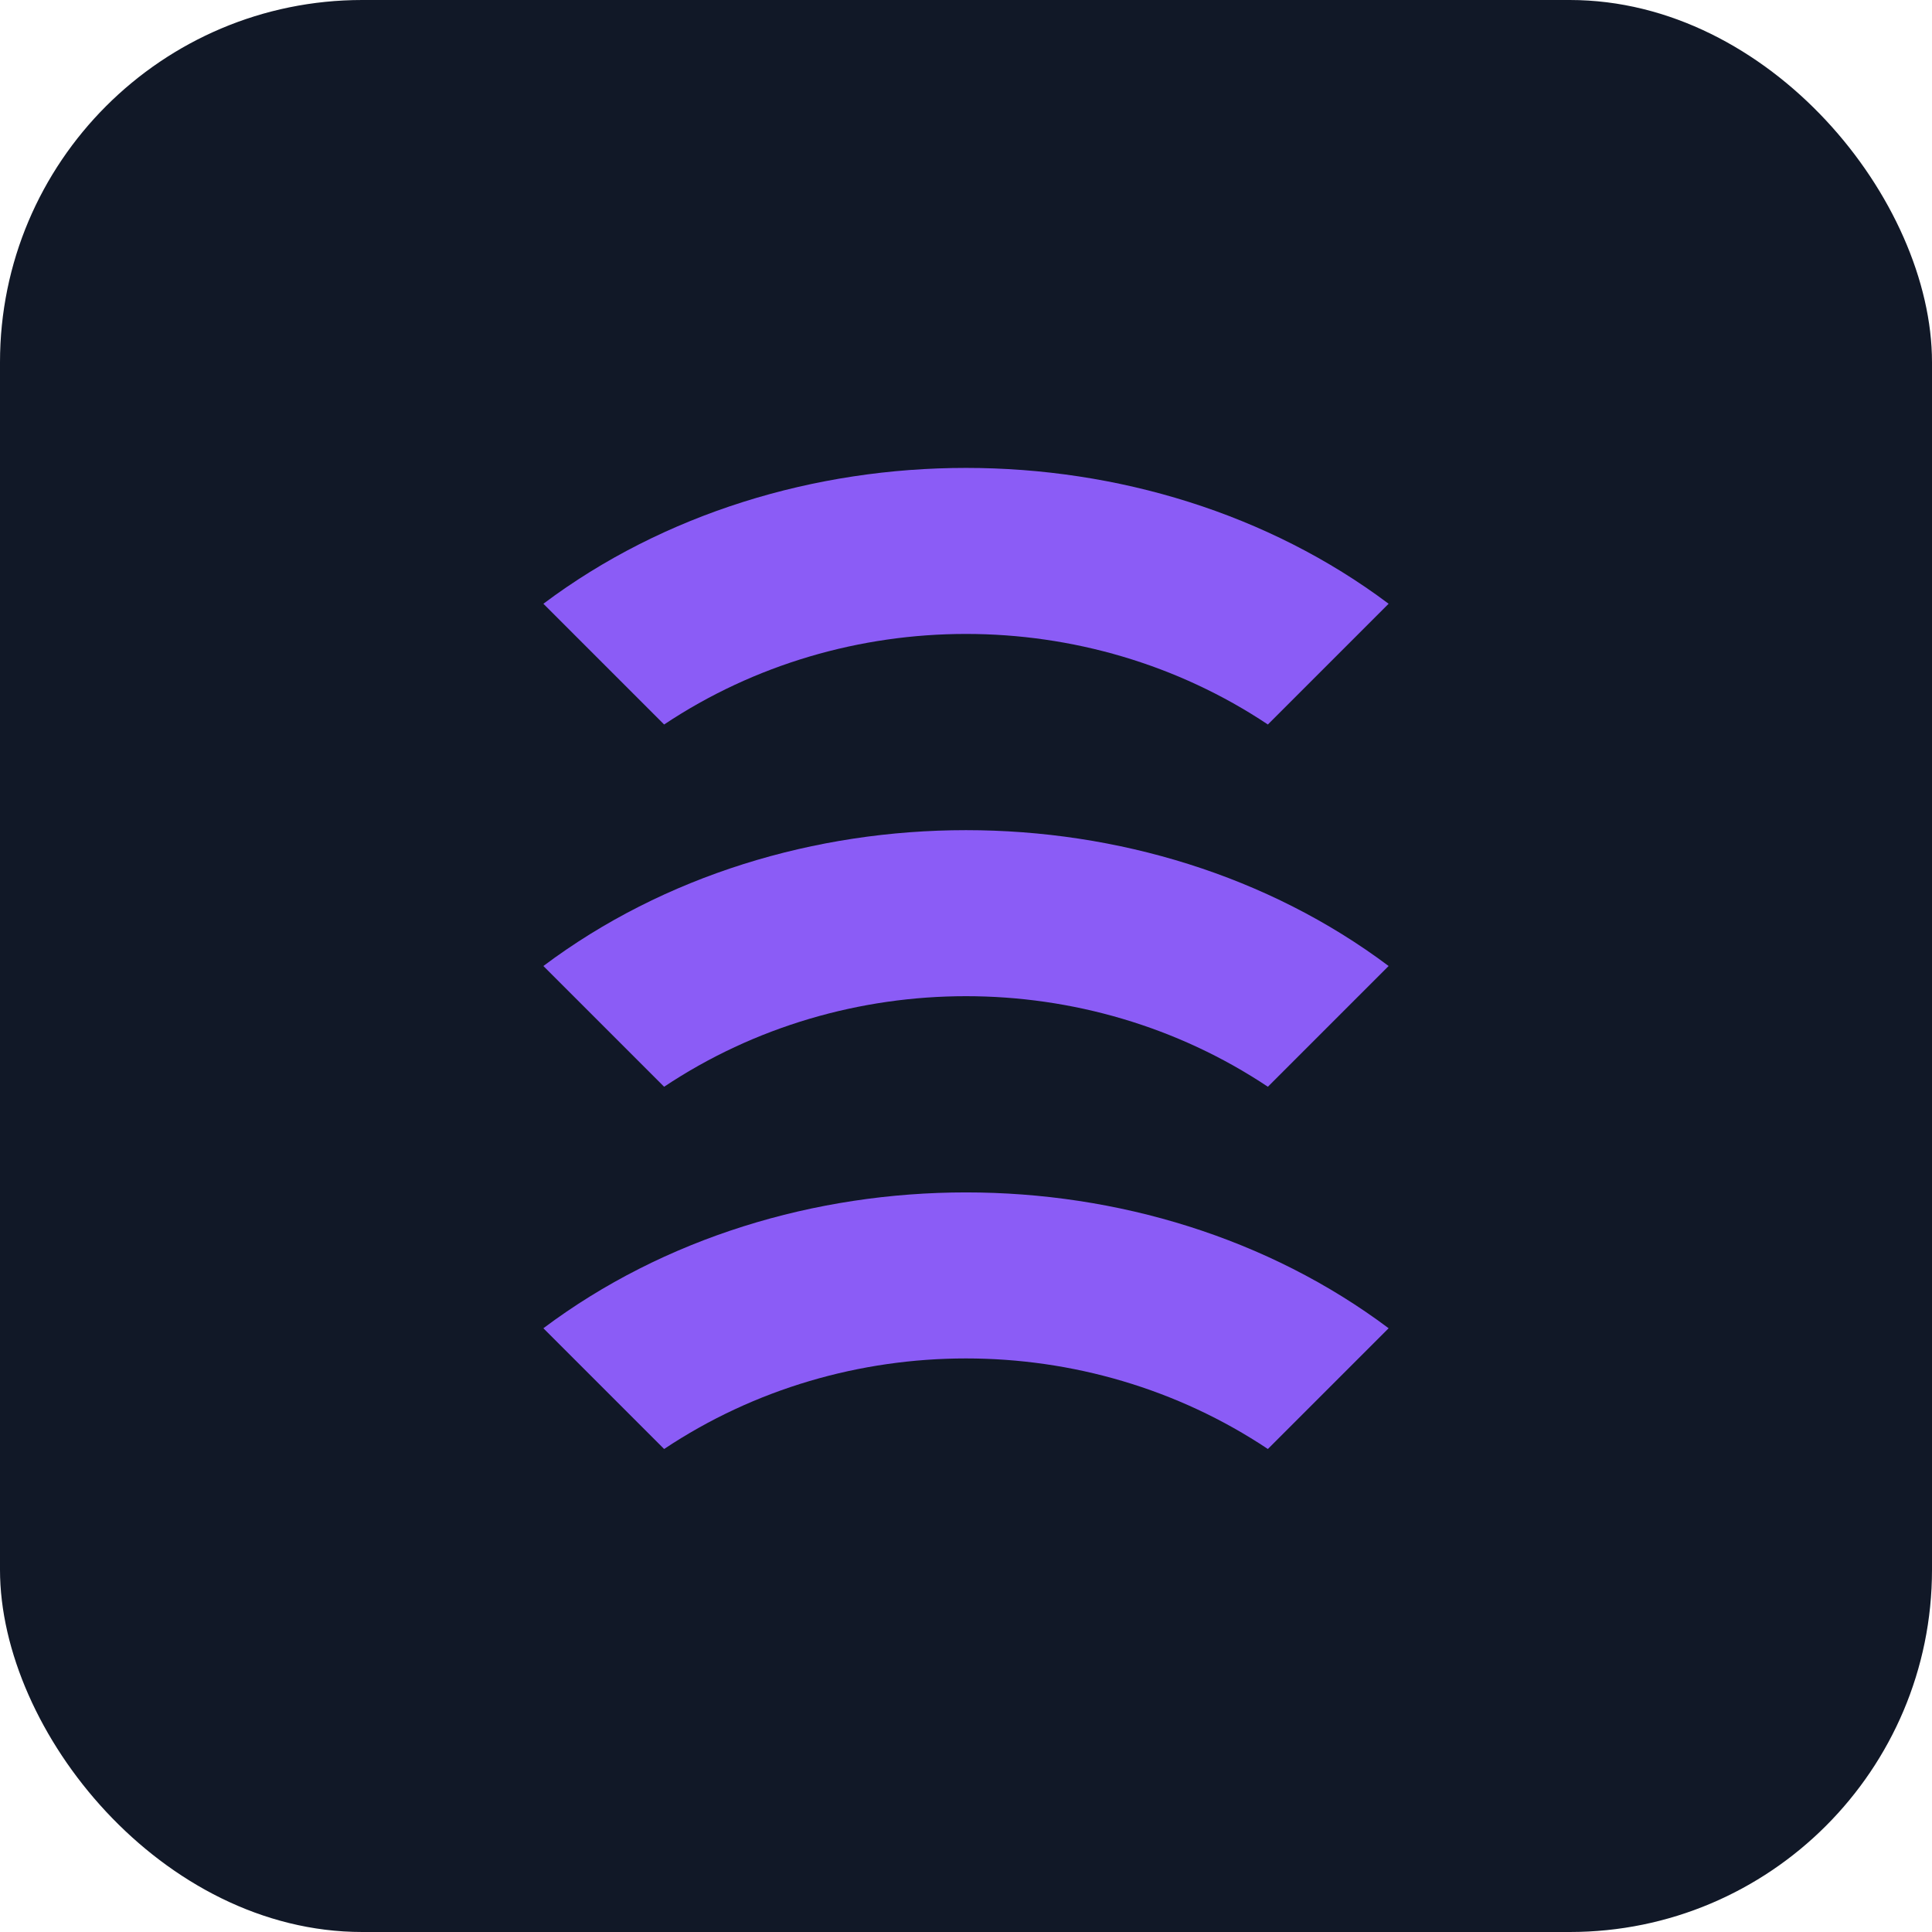 <?xml version="1.0" encoding="UTF-8"?>
<svg width="64" height="64" viewBox="0 0 64 64" fill="none" xmlns="http://www.w3.org/2000/svg">
  <rect width="64" height="64" rx="12" fill="#111827"/>
  <g fill="#8B5CF6">
    <path d="M18 20c8-6 20-6 28 0l-4 4c-6-4-14-4-20 0l-4-4z"/>
    <path d="M18 32c8-6 20-6 28 0l-4 4c-6-4-14-4-20 0l-4-4z"/>
    <path d="M18 44c8-6 20-6 28 0l-4 4c-6-4-14-4-20 0l-4-4z"/>
  </g>
</svg>
